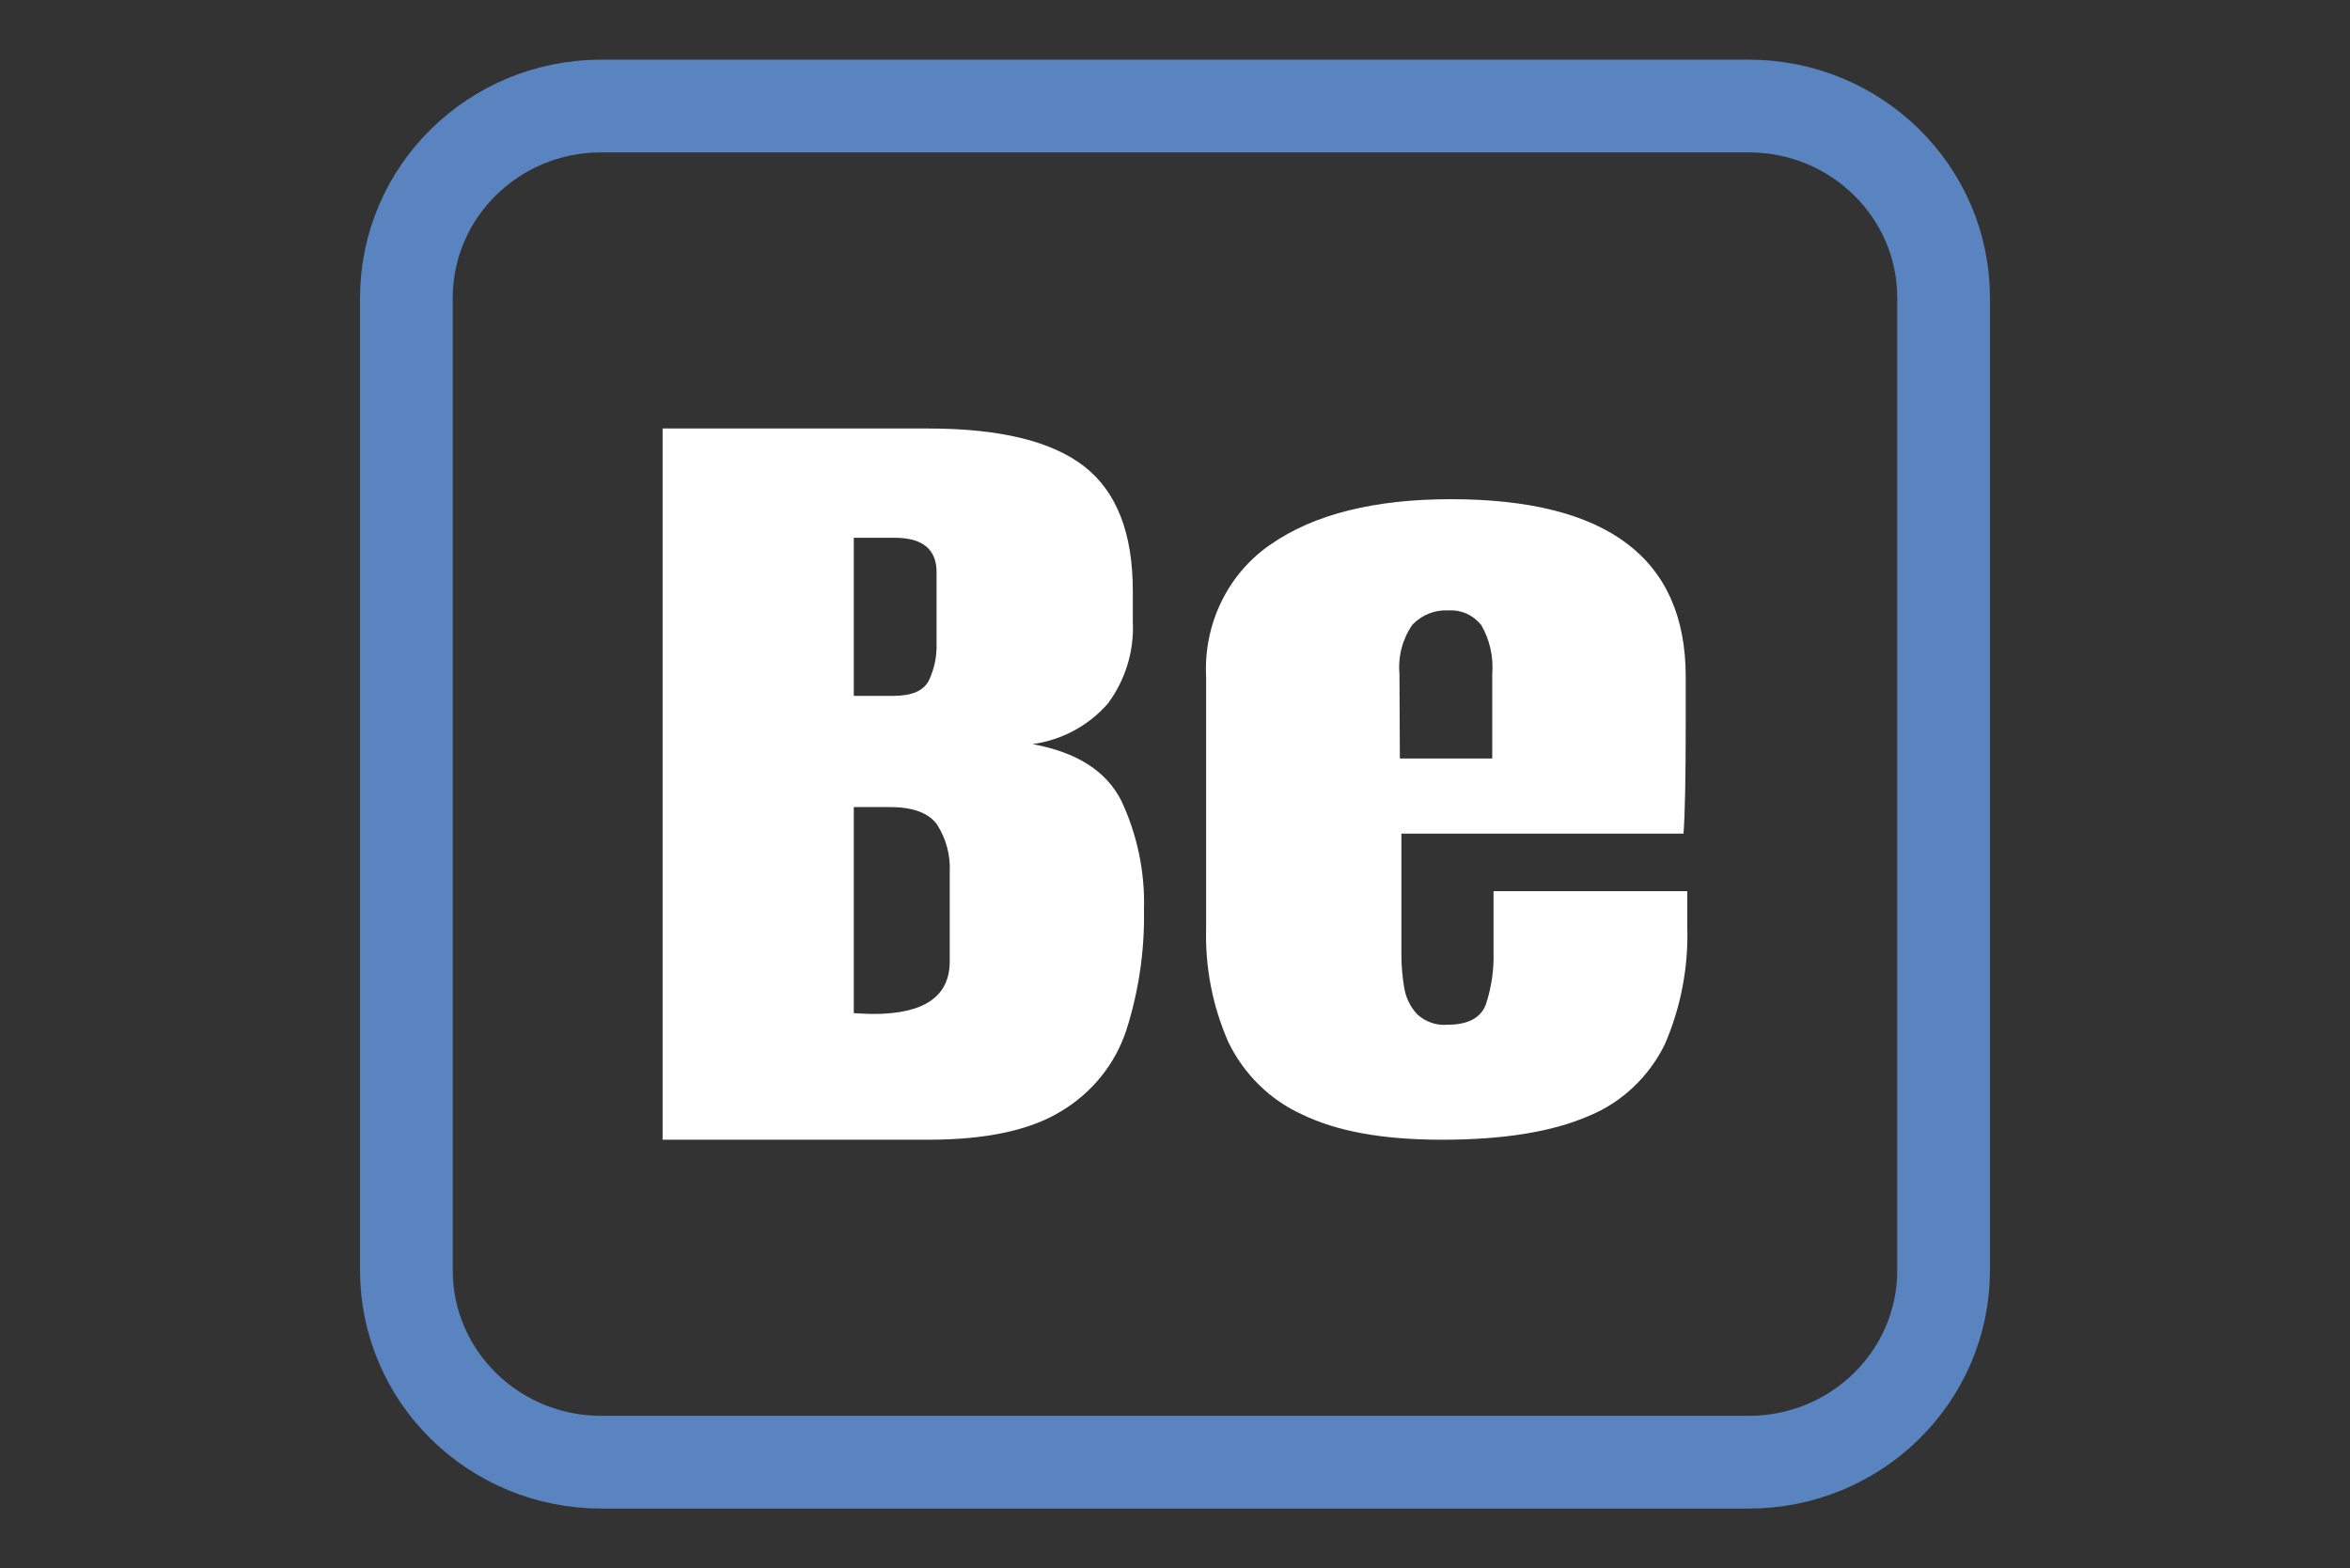 <svg width="532" height="355" viewBox="0 0 532 355" fill="none" xmlns="http://www.w3.org/2000/svg">
<rect x="0" y="0" width="532" height="355" fill="#333333" stroke="none"/>
<path d="M150 258V97H210.158C226.3 97 238.051 99.85 245.411 105.549C252.77 111.249 256.45 120.651 256.45 133.754V140.805C256.763 147.377 254.792 153.858 250.855 159.197C246.51 164.233 240.416 167.528 233.74 168.451C243.766 170.273 250.474 174.552 253.863 181.29C257.478 189.015 259.228 197.449 258.976 205.939C259.147 215.219 257.786 224.465 254.946 233.321C252.428 240.889 247.235 247.336 240.297 251.507C233.259 255.855 223.182 258 210.218 258H150ZM193.284 157.522H202.307C206.428 157.522 209.075 156.376 210.278 154.055C211.509 151.442 212.106 148.587 212.023 145.711V129.523C212.023 124.352 208.865 121.738 202.578 121.738H193.284V157.522ZM197.705 229.531C209.236 229.531 215.001 225.565 215.001 217.632V197.507C215.209 193.693 214.211 189.908 212.143 186.666C210.238 184.022 206.689 182.7 201.495 182.7H193.284V229.355C195.289 229.472 196.793 229.531 197.796 229.531H197.705Z" fill="white"/>
<path d="M326.274 258C313.113 258 302.636 256.104 294.842 252.312C287.586 249.049 281.662 243.259 278.097 235.947C274.534 227.872 272.806 219.058 273.045 210.184V153.181C272.746 147.289 273.945 141.418 276.522 136.155C279.1 130.893 282.965 126.422 287.733 123.19C297.525 116.417 311.077 113.02 328.389 113C363.875 113 381.618 126.394 381.618 153.181V163.493C381.618 176.005 381.451 184.41 381.118 188.709H317.255V216.085C317.253 218.572 317.459 221.056 317.872 223.506C318.233 225.796 319.257 227.917 320.81 229.59C321.751 230.459 322.855 231.117 324.053 231.526C325.25 231.934 326.516 232.082 327.772 231.962C332.354 231.962 335.233 230.411 336.379 227.369C337.651 223.516 338.238 219.455 338.112 215.385V201.728H381.97V209.788C382.255 218.968 380.506 228.093 376.859 236.464C373.207 243.853 367.075 249.608 359.615 252.646C351.331 256.236 340.217 258.02 326.274 258ZM316.903 171.706H337.818V152.573C338.128 148.716 337.265 144.856 335.351 141.532C334.464 140.403 333.329 139.511 332.041 138.929C330.754 138.347 329.35 138.092 327.948 138.186C326.439 138.089 324.928 138.326 323.514 138.882C322.101 139.438 320.819 140.3 319.752 141.41C317.498 144.639 316.454 148.606 316.815 152.573L316.903 171.706Z" fill="white"/>
<path d="M395.893 24H136.107C111.747 24 92 43.443 92 67.428V287.572C92 311.557 111.747 331 136.107 331H395.893C420.253 331 440 311.557 440 287.572V67.428C440 43.443 420.253 24 395.893 24Z" stroke="#5984C0" stroke-width="20.99" stroke-miterlimit="10"/>
</svg>
